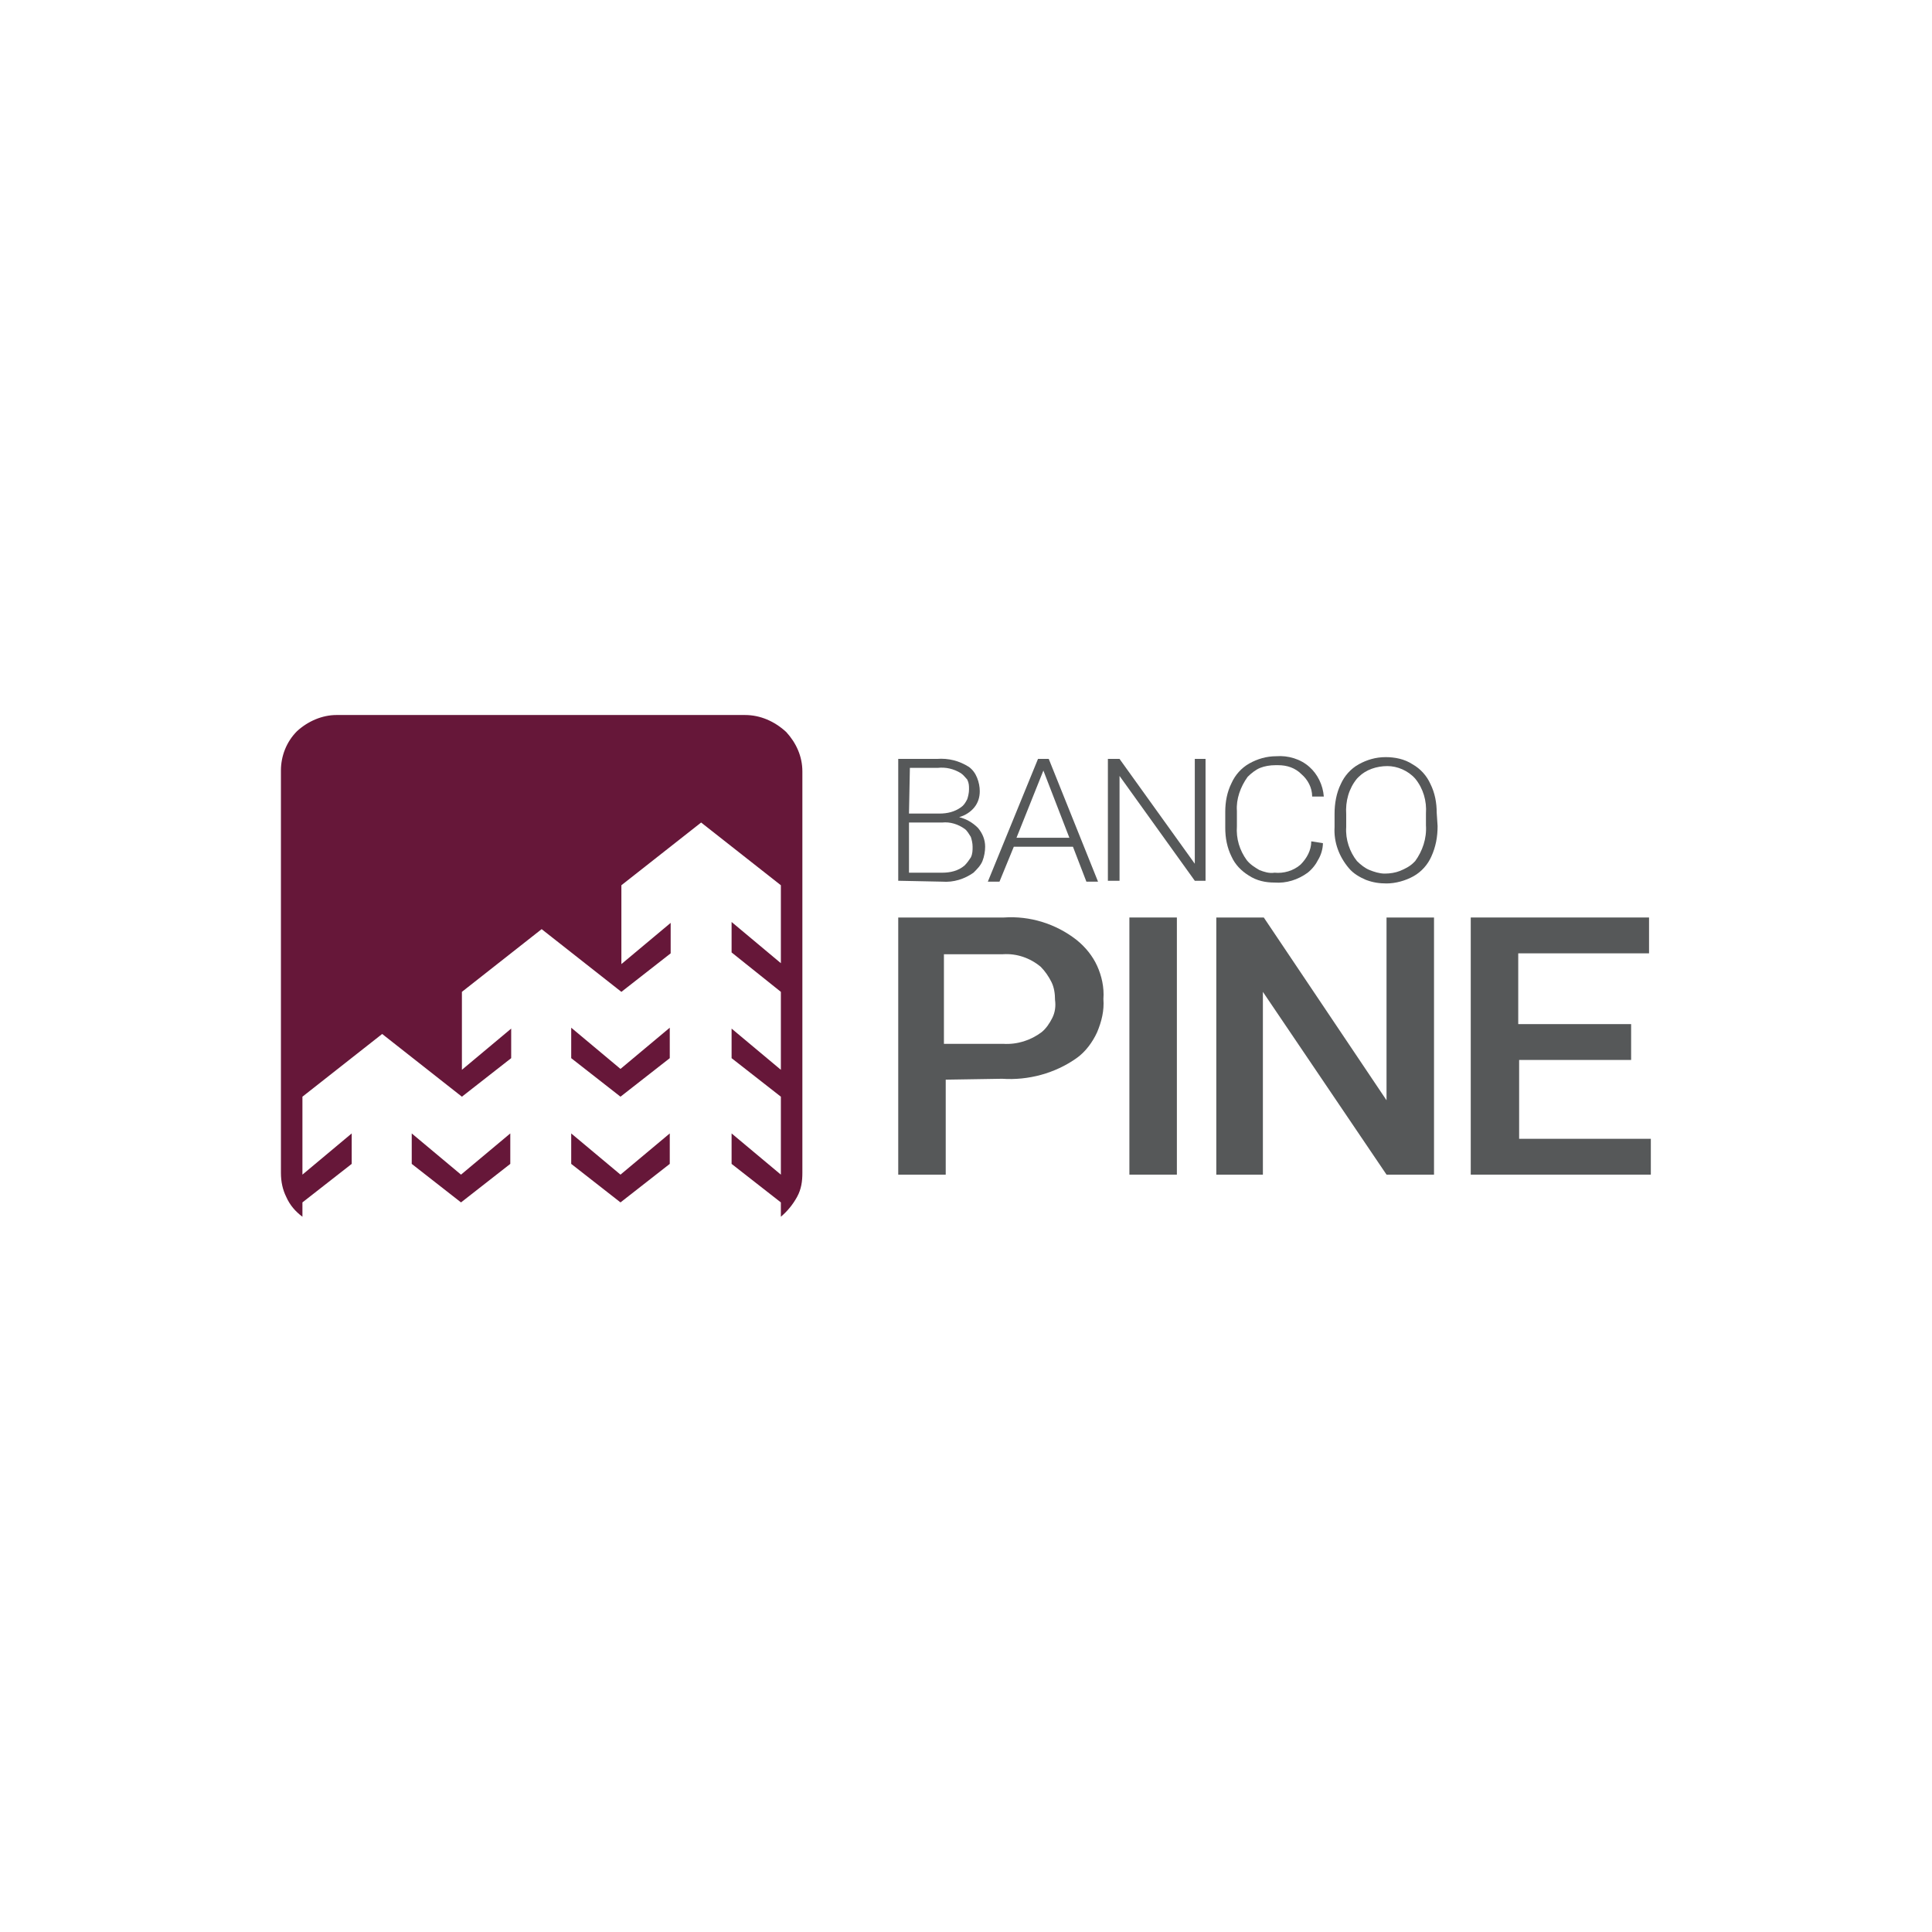 <svg width="2646" height="2646" viewBox="0 0 2646 2646" fill="none" xmlns="http://www.w3.org/2000/svg">
<path d="M1230.19 1206.26V1039.38H1282.96C1298.91 1038.16 1313.63 1041.84 1327.13 1050.43C1332.04 1054.11 1335.72 1059.02 1338.17 1065.15C1340.63 1071.29 1341.85 1077.42 1341.85 1083.56C1341.85 1092.15 1339.4 1099.51 1334.49 1105.64C1329.58 1111.78 1322.22 1116.69 1313.63 1119.14C1323.45 1121.6 1332.04 1126.51 1339.4 1133.87C1345.54 1141.23 1349.22 1149.82 1349.22 1159.64C1349.22 1165.77 1347.99 1173.13 1345.54 1179.27C1343.08 1185.4 1338.17 1190.31 1333.26 1195.22C1320.99 1203.81 1306.27 1208.72 1290.32 1207.49L1230.19 1206.26ZM1244.92 1114.23H1286.64C1297.68 1114.23 1307.5 1111.78 1316.09 1105.64C1319.77 1103.19 1322.22 1099.51 1324.68 1094.6C1325.9 1090.92 1327.13 1086.01 1327.13 1081.1C1327.13 1076.2 1327.13 1072.51 1324.68 1067.61C1322.22 1065.15 1319.77 1061.47 1316.09 1059.02C1306.27 1052.88 1295.23 1050.43 1284.18 1051.65H1246.14L1244.92 1114.23ZM1244.92 1126.51V1195.22H1290.32C1301.36 1195.22 1312.4 1192.77 1320.99 1185.4C1324.68 1181.72 1327.13 1178.04 1329.58 1174.36C1332.04 1169.45 1332.04 1164.54 1332.04 1159.64C1332.04 1154.73 1330.81 1149.82 1329.58 1146.14C1327.13 1142.46 1324.68 1137.55 1320.99 1135.09C1312.4 1128.96 1301.36 1125.28 1290.32 1126.51H1244.92Z" fill="#565859"/>
<path d="M1469.47 1159.64H1388.48L1368.85 1207.49H1352.9L1421.61 1039.38H1436.34L1503.83 1207.49H1487.88L1469.47 1159.64ZM1392.16 1147.36H1464.56L1428.98 1055.33L1392.16 1147.36Z" fill="#565859"/>
<path d="M1651.07 1206.26H1636.35L1533.28 1062.7V1206.26H1517.32V1039.38H1533.28L1636.35 1182.95V1039.38H1651.07V1206.26Z" fill="#565859"/>
<path d="M1811.82 1154.73C1811.82 1162.09 1809.37 1170.68 1805.69 1176.81C1802 1184.18 1797.1 1190.31 1790.96 1195.22C1777.46 1205.04 1761.51 1209.94 1745.56 1208.72C1733.29 1208.72 1721.02 1206.26 1709.97 1198.9C1700.16 1192.77 1691.57 1184.18 1686.66 1173.13C1680.52 1160.86 1678.07 1147.36 1678.07 1133.87V1111.78C1678.07 1098.28 1680.52 1084.78 1686.66 1072.51C1691.57 1061.47 1700.16 1051.65 1711.2 1045.52C1722.24 1039.38 1734.52 1035.7 1748.01 1035.7C1763.96 1034.47 1781.14 1039.38 1793.41 1050.43C1804.46 1060.24 1811.82 1074.97 1813.05 1090.92H1797.1C1797.1 1078.65 1790.96 1067.61 1782.37 1060.24C1773.78 1051.65 1762.74 1047.97 1750.47 1047.97C1749.24 1047.97 1748.01 1047.97 1746.79 1047.97C1739.42 1047.97 1732.06 1049.2 1725.93 1051.65C1719.79 1054.11 1713.66 1059.02 1708.75 1063.92C1698.93 1077.42 1692.8 1094.6 1694.02 1110.55V1131.41C1692.8 1148.59 1697.7 1164.54 1707.52 1178.04C1712.43 1184.18 1718.56 1187.86 1724.7 1191.54C1730.83 1193.99 1738.2 1196.45 1745.56 1195.22C1757.83 1196.45 1771.33 1192.77 1781.14 1184.18C1789.73 1175.59 1795.87 1164.54 1795.87 1152.27L1811.82 1154.73Z" fill="#565859"/>
<path d="M1968.88 1131.41C1968.88 1146.14 1966.43 1159.64 1960.29 1173.13C1955.39 1184.18 1946.8 1193.99 1935.75 1200.13C1924.71 1206.26 1911.21 1209.94 1898.94 1209.94C1889.13 1209.94 1880.54 1208.72 1870.72 1205.04C1862.13 1201.36 1853.54 1196.45 1847.41 1189.08C1833.91 1173.13 1826.54 1153.5 1827.77 1132.64V1114.23C1827.77 1100.74 1830.23 1086.01 1836.36 1073.74C1841.27 1062.7 1849.86 1052.88 1860.9 1046.75C1871.95 1040.61 1884.22 1036.93 1897.71 1036.93C1909.99 1036.93 1923.48 1039.38 1934.53 1046.75C1945.57 1052.88 1954.16 1062.7 1959.07 1073.74C1965.2 1086.01 1967.66 1099.51 1967.66 1113.01L1968.88 1131.41ZM1952.93 1114.23C1954.16 1097.05 1949.25 1079.88 1938.21 1066.38C1928.39 1055.33 1913.67 1049.2 1900.17 1049.2C1885.44 1049.2 1870.72 1054.11 1860.9 1063.92C1859.68 1065.15 1859.68 1065.15 1858.45 1066.38C1847.41 1079.88 1842.5 1097.05 1843.72 1115.46V1132.64C1842.5 1149.82 1848.63 1167 1858.45 1179.27C1863.36 1184.18 1869.49 1189.08 1875.63 1191.54C1881.76 1193.99 1889.13 1196.45 1896.49 1196.45C1903.85 1196.45 1911.21 1195.22 1917.35 1192.77C1923.48 1190.31 1930.85 1186.63 1935.75 1181.72C1936.98 1180.5 1936.98 1180.5 1938.21 1179.27C1948.02 1165.77 1954.16 1148.59 1952.93 1130.19L1952.93 1114.23Z" fill="#565859"/>
<path d="M1295.23 1478.67V1608.74H1230.19V1256.57H1374.98C1410.57 1254.12 1446.15 1265.16 1474.38 1287.25C1486.65 1297.07 1496.46 1309.34 1502.6 1322.83C1508.74 1336.33 1512.42 1352.28 1511.19 1368.24C1512.42 1384.19 1508.74 1398.91 1502.6 1413.64C1496.46 1427.13 1486.65 1440.63 1474.38 1449.22C1444.93 1470.08 1408.12 1479.9 1372.53 1477.44L1295.23 1478.67ZM1295.23 1429.59H1373.76C1393.39 1430.82 1411.8 1424.68 1426.52 1413.64C1432.66 1408.73 1437.57 1401.37 1441.25 1394C1444.93 1386.64 1446.15 1378.05 1444.93 1369.46C1444.93 1360.87 1443.7 1352.28 1440.02 1344.92C1436.34 1337.56 1431.43 1330.2 1425.29 1324.06C1410.57 1311.79 1392.16 1305.66 1373.76 1306.88H1292.77V1429.59H1295.23Z" fill="#565859"/>
<path d="M1611.81 1608.74H1546.77V1256.57H1611.81V1608.74Z" fill="#565859"/>
<path d="M1963.98 1608.74H1898.94L1729.61 1358.42V1608.74H1665.8V1256.57H1730.83L1898.94 1506.89V1256.57H1963.98L1963.98 1608.74Z" fill="#565859"/>
<path d="M2235.16 1451.68H2080.55V1559.66H2260.92V1608.74H2014.29V1256.57H2258.47V1305.66H2079.32V1402.59H2233.93V1451.68H2235.16Z" fill="#565859"/>
<path d="M782.312 1594.02L849.801 1646.78L917.29 1594.02V1552.3L849.801 1608.74L782.312 1552.3V1594.02Z" fill="#661739"/>
<path d="M782.312 1407.5V1449.22L849.801 1501.99L917.29 1449.22V1407.5L849.801 1463.95L782.312 1407.5Z" fill="#661739"/>
<path d="M563.896 1552.3V1594.02L631.384 1646.78L698.873 1594.02V1552.3L631.384 1608.74L563.896 1552.3Z" fill="#661739"/>
<path d="M1020.36 979.257H460.822C441.189 979.257 421.556 987.846 406.831 1001.34C392.107 1016.07 384.744 1035.7 384.744 1055.33V1606.29C384.744 1618.56 387.198 1629.6 392.107 1639.42C397.015 1650.46 404.377 1659.05 414.194 1666.41V1646.78L481.682 1594.02V1552.3L414.194 1608.74V1501.99L523.402 1416.09L632.611 1501.99L700.1 1449.22V1408.73L632.611 1465.17V1358.42L741.82 1272.53L851.028 1358.42L918.517 1305.66V1263.94L851.028 1320.38V1212.4L960.237 1126.5L1069.45 1212.4V1319.15L1001.96 1262.71V1304.43L1069.45 1358.42V1465.17L1001.96 1408.73V1449.22L1069.45 1501.99V1608.74L1001.96 1552.3V1594.02L1069.45 1646.78V1666.41C1078.04 1659.05 1085.4 1650.46 1091.53 1639.42C1097.67 1628.37 1098.9 1617.33 1098.9 1606.29V1056.56C1098.9 1035.7 1090.31 1017.3 1076.81 1002.57C1060.86 987.846 1041.22 979.257 1020.36 979.257Z" fill="#661739"/>
</svg>
